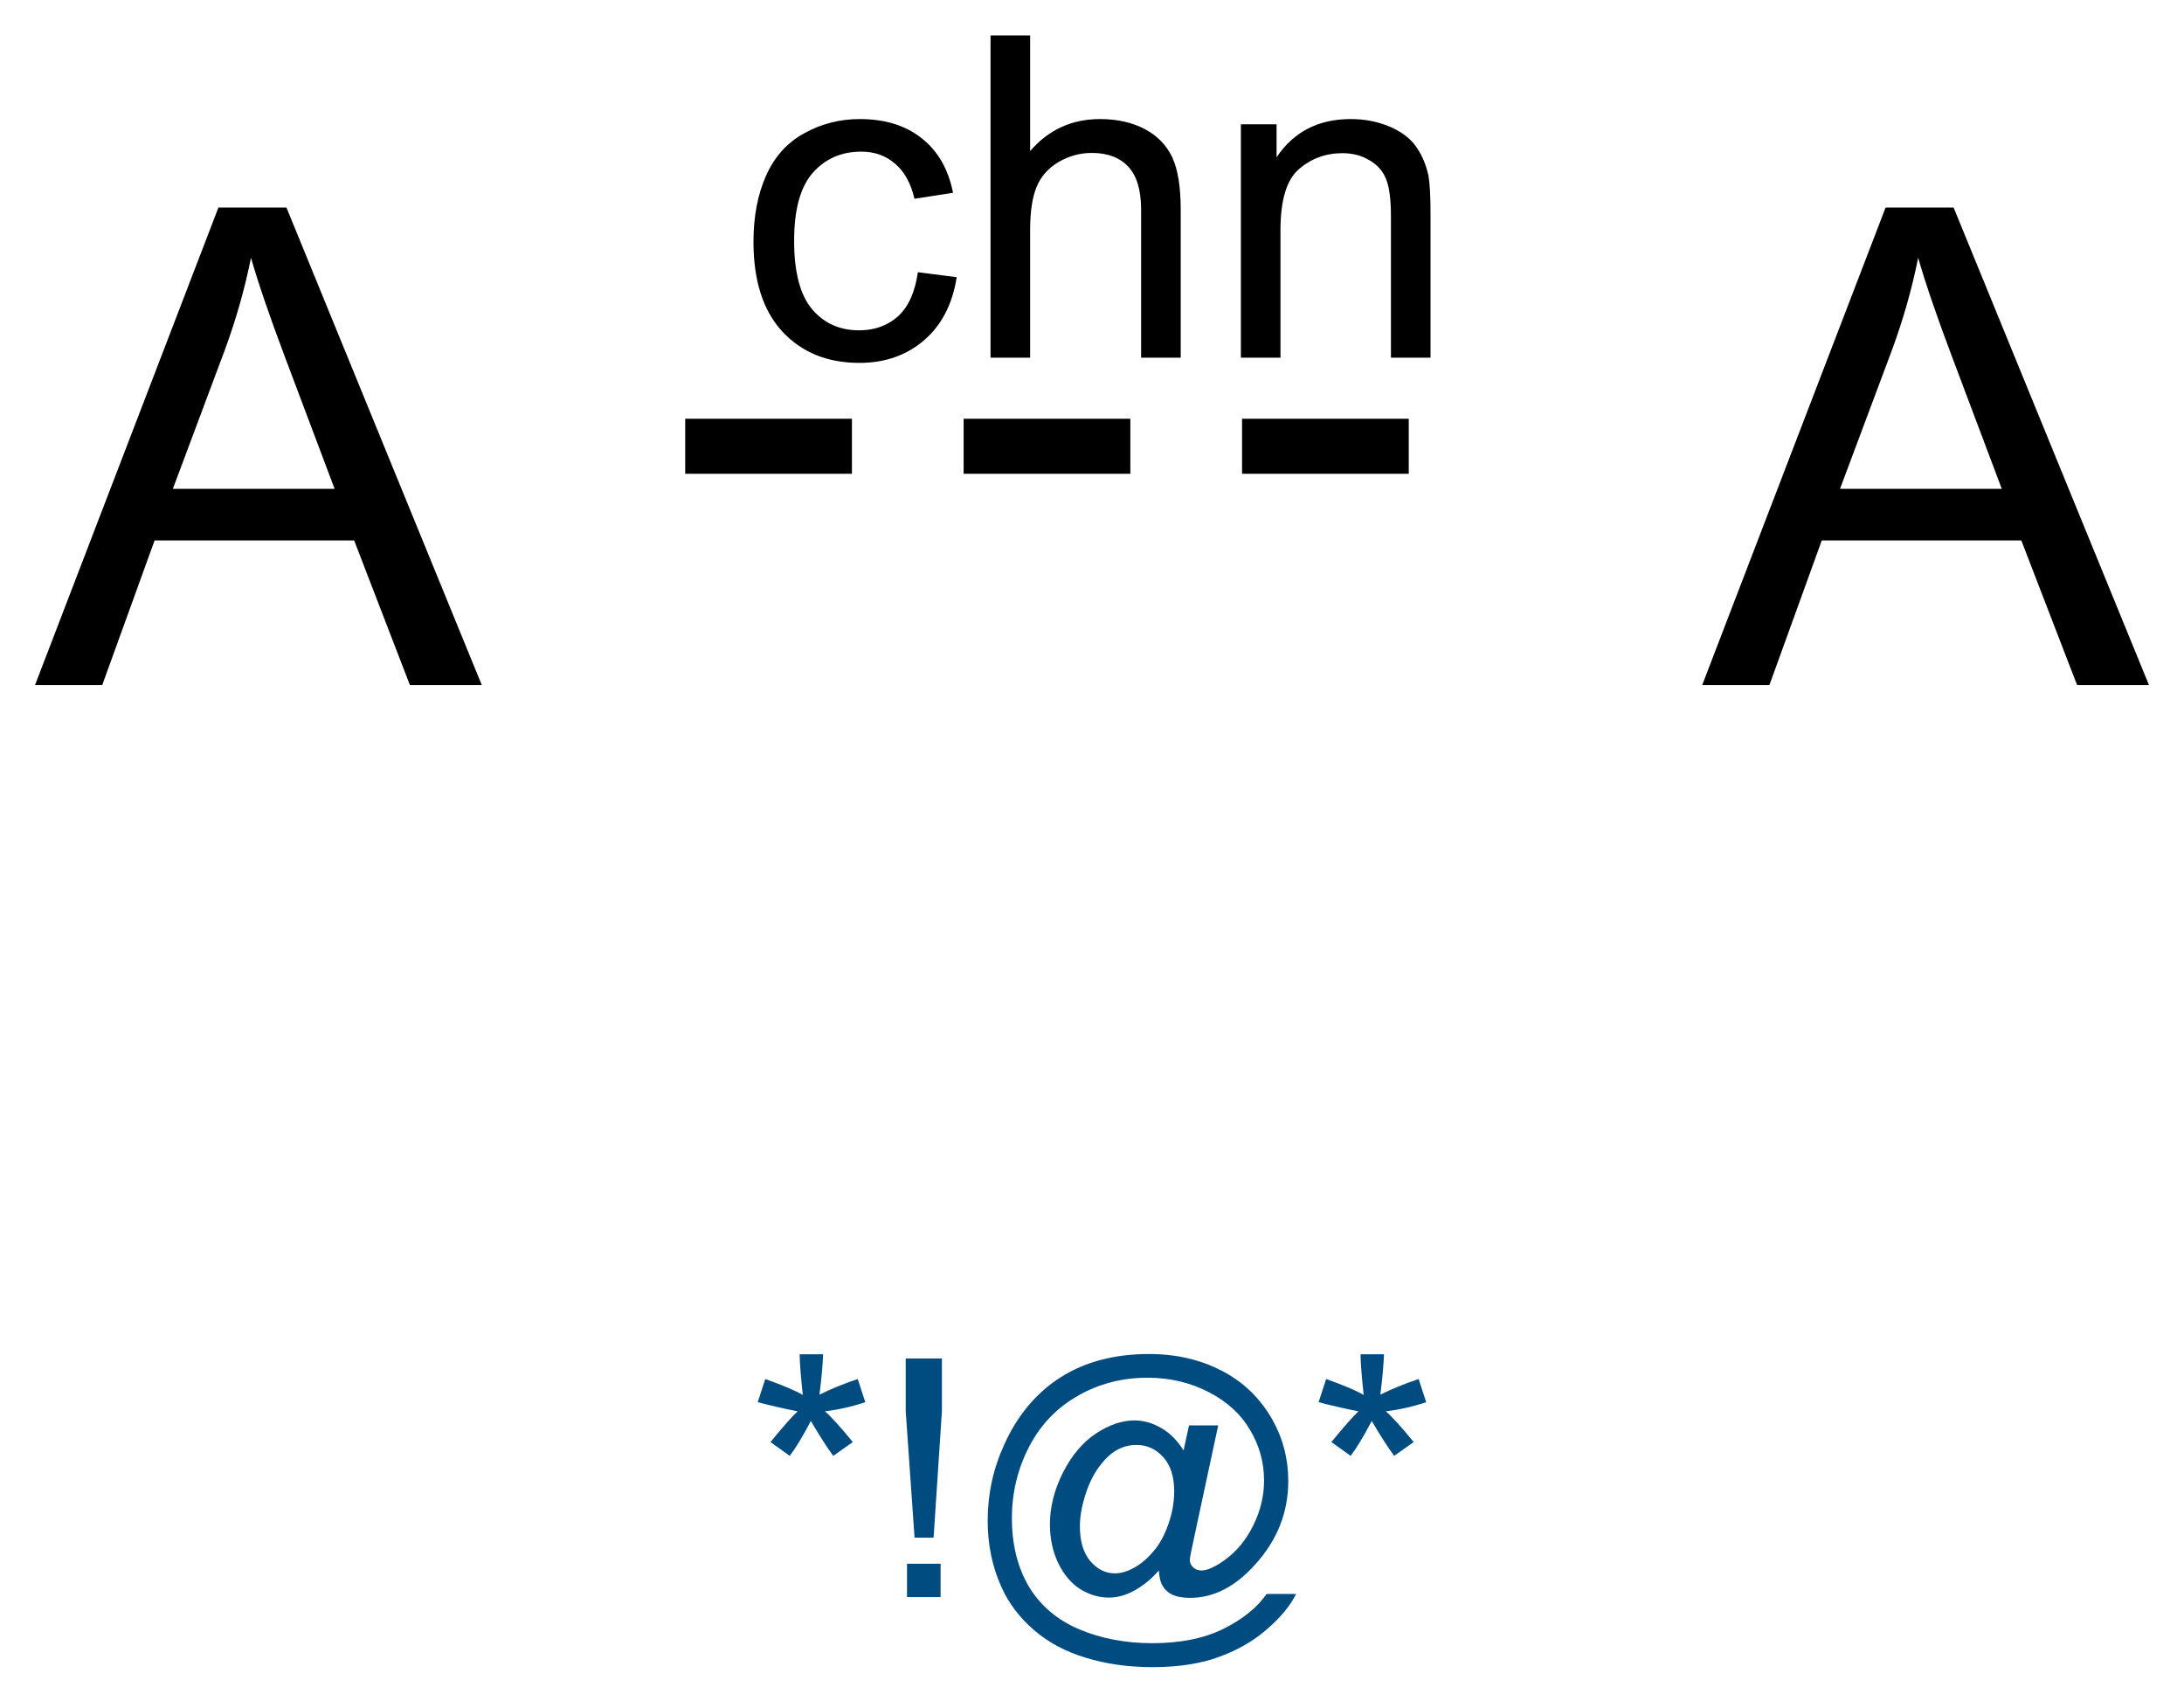 <?xml version="1.0" encoding="UTF-8"?>
<svg xmlns="http://www.w3.org/2000/svg" xmlns:xlink="http://www.w3.org/1999/xlink" width="131pt" height="102pt" viewBox="0 0 131 102" version="1.1">
<defs>
<g>
<symbol overflow="visible" id="glyph0-0">
<path style="stroke:none;" d="M -0.062 0 L 10.938 -28.641 L 15.016 -28.641 L 26.734 0 L 22.422 0 L 19.078 -8.672 L 7.109 -8.672 L 3.969 0 Z M 8.203 -11.766 L 17.906 -11.766 L 14.922 -19.688 C 14.016 -22.094 13.336 -24.07 12.891 -25.625 C 12.523 -23.789 12.008 -21.969 11.344 -20.156 Z M 8.203 -11.766 "/>
</symbol>
<symbol overflow="visible" id="glyph1-0">
<path style="stroke:none;" d="M 10.922 -5.125 L 13.25 -4.828 C 13 -3.211 12.348 -1.953 11.297 -1.047 C 10.242 -0.141 8.953 0.312 7.422 0.312 C 5.504 0.312 3.961 -0.312 2.797 -1.562 C 1.641 -2.812 1.062 -4.609 1.062 -6.953 C 1.062 -8.461 1.312 -9.781 1.812 -10.906 C 2.312 -12.039 3.07 -12.891 4.094 -13.453 C 5.113 -14.023 6.227 -14.312 7.438 -14.312 C 8.957 -14.312 10.195 -13.926 11.156 -13.156 C 12.125 -12.395 12.75 -11.305 13.031 -9.891 L 10.719 -9.531 C 10.5 -10.469 10.109 -11.172 9.547 -11.641 C 8.992 -12.117 8.32 -12.359 7.531 -12.359 C 6.332 -12.359 5.359 -11.93 4.609 -11.078 C 3.867 -10.223 3.5 -8.867 3.5 -7.016 C 3.5 -5.129 3.859 -3.758 4.578 -2.906 C 5.297 -2.062 6.234 -1.641 7.391 -1.641 C 8.328 -1.641 9.109 -1.922 9.734 -2.484 C 10.359 -3.055 10.754 -3.938 10.922 -5.125 Z M 10.922 -5.125 "/>
</symbol>
<symbol overflow="visible" id="glyph1-1">
<path style="stroke:none;" d="M 1.781 0 L 1.781 -19.328 L 4.156 -19.328 L 4.156 -12.391 C 5.258 -13.672 6.656 -14.312 8.344 -14.312 C 9.383 -14.312 10.285 -14.109 11.047 -13.703 C 11.805 -13.297 12.352 -12.727 12.688 -12 C 13.02 -11.281 13.188 -10.238 13.188 -8.875 L 13.188 0 L 10.812 0 L 10.812 -8.875 C 10.812 -10.062 10.551 -10.926 10.031 -11.469 C 9.52 -12.008 8.797 -12.281 7.859 -12.281 C 7.148 -12.281 6.484 -12.098 5.859 -11.734 C 5.242 -11.367 4.805 -10.875 4.547 -10.25 C 4.285 -9.625 4.156 -8.758 4.156 -7.656 L 4.156 0 Z M 1.781 0 "/>
</symbol>
<symbol overflow="visible" id="glyph1-2">
<path style="stroke:none;" d="M 1.781 0 L 1.781 -14 L 3.922 -14 L 3.922 -12.016 C 4.941 -13.547 6.426 -14.312 8.375 -14.312 C 9.219 -14.312 9.992 -14.16 10.703 -13.859 C 11.41 -13.555 11.938 -13.16 12.281 -12.672 C 12.633 -12.18 12.883 -11.598 13.031 -10.922 C 13.113 -10.473 13.156 -9.703 13.156 -8.609 L 13.156 0 L 10.781 0 L 10.781 -8.516 C 10.781 -9.484 10.688 -10.207 10.5 -10.688 C 10.32 -11.164 9.992 -11.547 9.516 -11.828 C 9.047 -12.117 8.5 -12.266 7.875 -12.266 C 6.863 -12.266 5.988 -11.941 5.25 -11.297 C 4.52 -10.66 4.156 -9.441 4.156 -7.641 L 4.156 0 Z M 1.781 0 "/>
</symbol>
<symbol overflow="visible" id="glyph2-0">
<path style="stroke:none;" d="M 0.625 -11.688 L 1.078 -13.078 C 2.109 -12.711 2.859 -12.395 3.328 -12.125 C 3.203 -13.301 3.141 -14.113 3.141 -14.562 L 4.547 -14.562 C 4.523 -13.914 4.453 -13.109 4.328 -12.141 C 4.992 -12.473 5.758 -12.785 6.625 -13.078 L 7.078 -11.688 C 6.254 -11.414 5.445 -11.234 4.656 -11.141 C 5.051 -10.797 5.609 -10.18 6.328 -9.297 L 5.156 -8.469 C 4.781 -8.977 4.332 -9.676 3.812 -10.562 C 3.332 -9.645 2.91 -8.945 2.547 -8.469 L 1.391 -9.297 C 2.148 -10.223 2.691 -10.836 3.016 -11.141 C 2.18 -11.305 1.383 -11.488 0.625 -11.688 Z M 0.625 -11.688 "/>
</symbol>
<symbol overflow="visible" id="glyph2-1">
<path style="stroke:none;" d="M 2.25 -3.562 L 1.719 -11.141 L 1.719 -14.312 L 3.891 -14.312 L 3.891 -11.141 L 3.391 -3.562 Z M 1.797 0 L 1.797 -2 L 3.812 -2 L 3.812 0 Z M 1.797 0 "/>
</symbol>
<symbol overflow="visible" id="glyph2-2">
<path style="stroke:none;" d="M 11.344 -1.594 C 10.914 -1.102 10.438 -0.707 9.906 -0.406 C 9.383 -0.113 8.863 0.031 8.344 0.031 C 7.758 0.031 7.191 -0.133 6.641 -0.469 C 6.098 -0.812 5.656 -1.332 5.312 -2.031 C 4.977 -2.738 4.812 -3.516 4.812 -4.359 C 4.812 -5.391 5.07 -6.426 5.594 -7.469 C 6.125 -8.508 6.785 -9.289 7.578 -9.812 C 8.367 -10.332 9.133 -10.594 9.875 -10.594 C 10.438 -10.594 10.973 -10.441 11.484 -10.141 C 12.004 -9.848 12.453 -9.398 12.828 -8.797 L 13.156 -10.297 L 14.906 -10.297 L 13.5 -3.75 C 13.301 -2.844 13.203 -2.336 13.203 -2.234 C 13.203 -2.055 13.27 -1.906 13.406 -1.781 C 13.539 -1.656 13.703 -1.594 13.891 -1.594 C 14.234 -1.594 14.688 -1.789 15.25 -2.188 C 15.988 -2.707 16.57 -3.406 17 -4.281 C 17.438 -5.156 17.656 -6.062 17.656 -7 C 17.656 -8.082 17.375 -9.094 16.812 -10.031 C 16.258 -10.977 15.43 -11.734 14.328 -12.297 C 13.223 -12.867 12.004 -13.156 10.672 -13.156 C 9.148 -13.156 7.758 -12.797 6.5 -12.078 C 5.238 -11.367 4.258 -10.348 3.562 -9.016 C 2.875 -7.68 2.531 -6.254 2.531 -4.734 C 2.531 -3.141 2.875 -1.766 3.562 -0.609 C 4.258 0.535 5.266 1.383 6.578 1.938 C 7.891 2.488 9.344 2.766 10.938 2.766 C 12.645 2.766 14.07 2.477 15.219 1.906 C 16.375 1.332 17.238 0.633 17.812 -0.188 L 19.578 -0.188 C 19.242 0.5 18.672 1.195 17.859 1.906 C 17.055 2.613 16.098 3.172 14.984 3.578 C 13.879 3.992 12.539 4.203 10.969 4.203 C 9.52 4.203 8.188 4.016 6.969 3.641 C 5.75 3.273 4.707 2.719 3.844 1.969 C 2.988 1.227 2.344 0.375 1.906 -0.594 C 1.352 -1.82 1.078 -3.148 1.078 -4.578 C 1.078 -6.172 1.406 -7.688 2.062 -9.125 C 2.852 -10.883 3.977 -12.234 5.438 -13.172 C 6.906 -14.109 8.68 -14.578 10.766 -14.578 C 12.379 -14.578 13.828 -14.242 15.109 -13.578 C 16.398 -12.922 17.414 -11.941 18.156 -10.641 C 18.789 -9.516 19.109 -8.289 19.109 -6.969 C 19.109 -5.07 18.441 -3.395 17.109 -1.938 C 15.922 -0.613 14.625 0.047 13.219 0.047 C 12.77 0.047 12.406 -0.02 12.125 -0.156 C 11.852 -0.301 11.656 -0.5 11.531 -0.75 C 11.438 -0.914 11.375 -1.195 11.344 -1.594 Z M 6.609 -4.234 C 6.609 -3.348 6.816 -2.656 7.234 -2.156 C 7.66 -1.664 8.148 -1.422 8.703 -1.422 C 9.066 -1.422 9.445 -1.531 9.844 -1.75 C 10.25 -1.969 10.633 -2.289 11 -2.719 C 11.375 -3.145 11.676 -3.688 11.906 -4.344 C 12.145 -5.008 12.266 -5.676 12.266 -6.344 C 12.266 -7.227 12.047 -7.91 11.609 -8.391 C 11.172 -8.879 10.633 -9.125 10 -9.125 C 9.582 -9.125 9.188 -9.02 8.812 -8.812 C 8.445 -8.602 8.094 -8.266 7.75 -7.797 C 7.406 -7.328 7.129 -6.754 6.922 -6.078 C 6.711 -5.41 6.609 -4.797 6.609 -4.234 Z M 6.609 -4.234 "/>
</symbol>
</g>
</defs>
<g id="surface2981">
<rect x="0" y="0" width="131" height="102" style="fill:rgb(100%,100%,100%);fill-opacity:1;stroke:none;"/>
<g style="fill:rgb(0%,0%,0%);fill-opacity:1;">
  <use xlink:href="#glyph0-0" x="2.164" y="41.086"/>
</g>
<g style="fill:rgb(0%,0%,0%);fill-opacity:1;">
  <use xlink:href="#glyph0-0" x="102.164" y="41.086"/>
</g>
<path style="fill:none;stroke-width:0.033;stroke-linecap:butt;stroke-linejoin:miter;stroke:rgb(0%,0%,0%);stroke-opacity:1;stroke-dasharray:0.1,0.067;stroke-dashoffset:0.155;stroke-miterlimit:10;" d="M 0.244 0 L 0.756 0 " transform="matrix(100,0,0,100,15.5,26.766)"/>
<g style="fill:rgb(0%,0%,0%);fill-opacity:1;">
  <use xlink:href="#glyph1-0" x="44.133" y="21.453"/>
  <use xlink:href="#glyph1-1" x="57.633" y="21.453"/>
  <use xlink:href="#glyph1-2" x="72.649" y="21.453"/>
</g>
<g style="fill:rgb(0%,30%,50%);fill-opacity:1;">
  <use xlink:href="#glyph2-0" x="44.824" y="95.789"/>
  <use xlink:href="#glyph2-1" x="52.607" y="95.789"/>
  <use xlink:href="#glyph2-2" x="58.164" y="95.789"/>
  <use xlink:href="#glyph2-0" x="78.467" y="95.789"/>
</g>
</g>
</svg>
